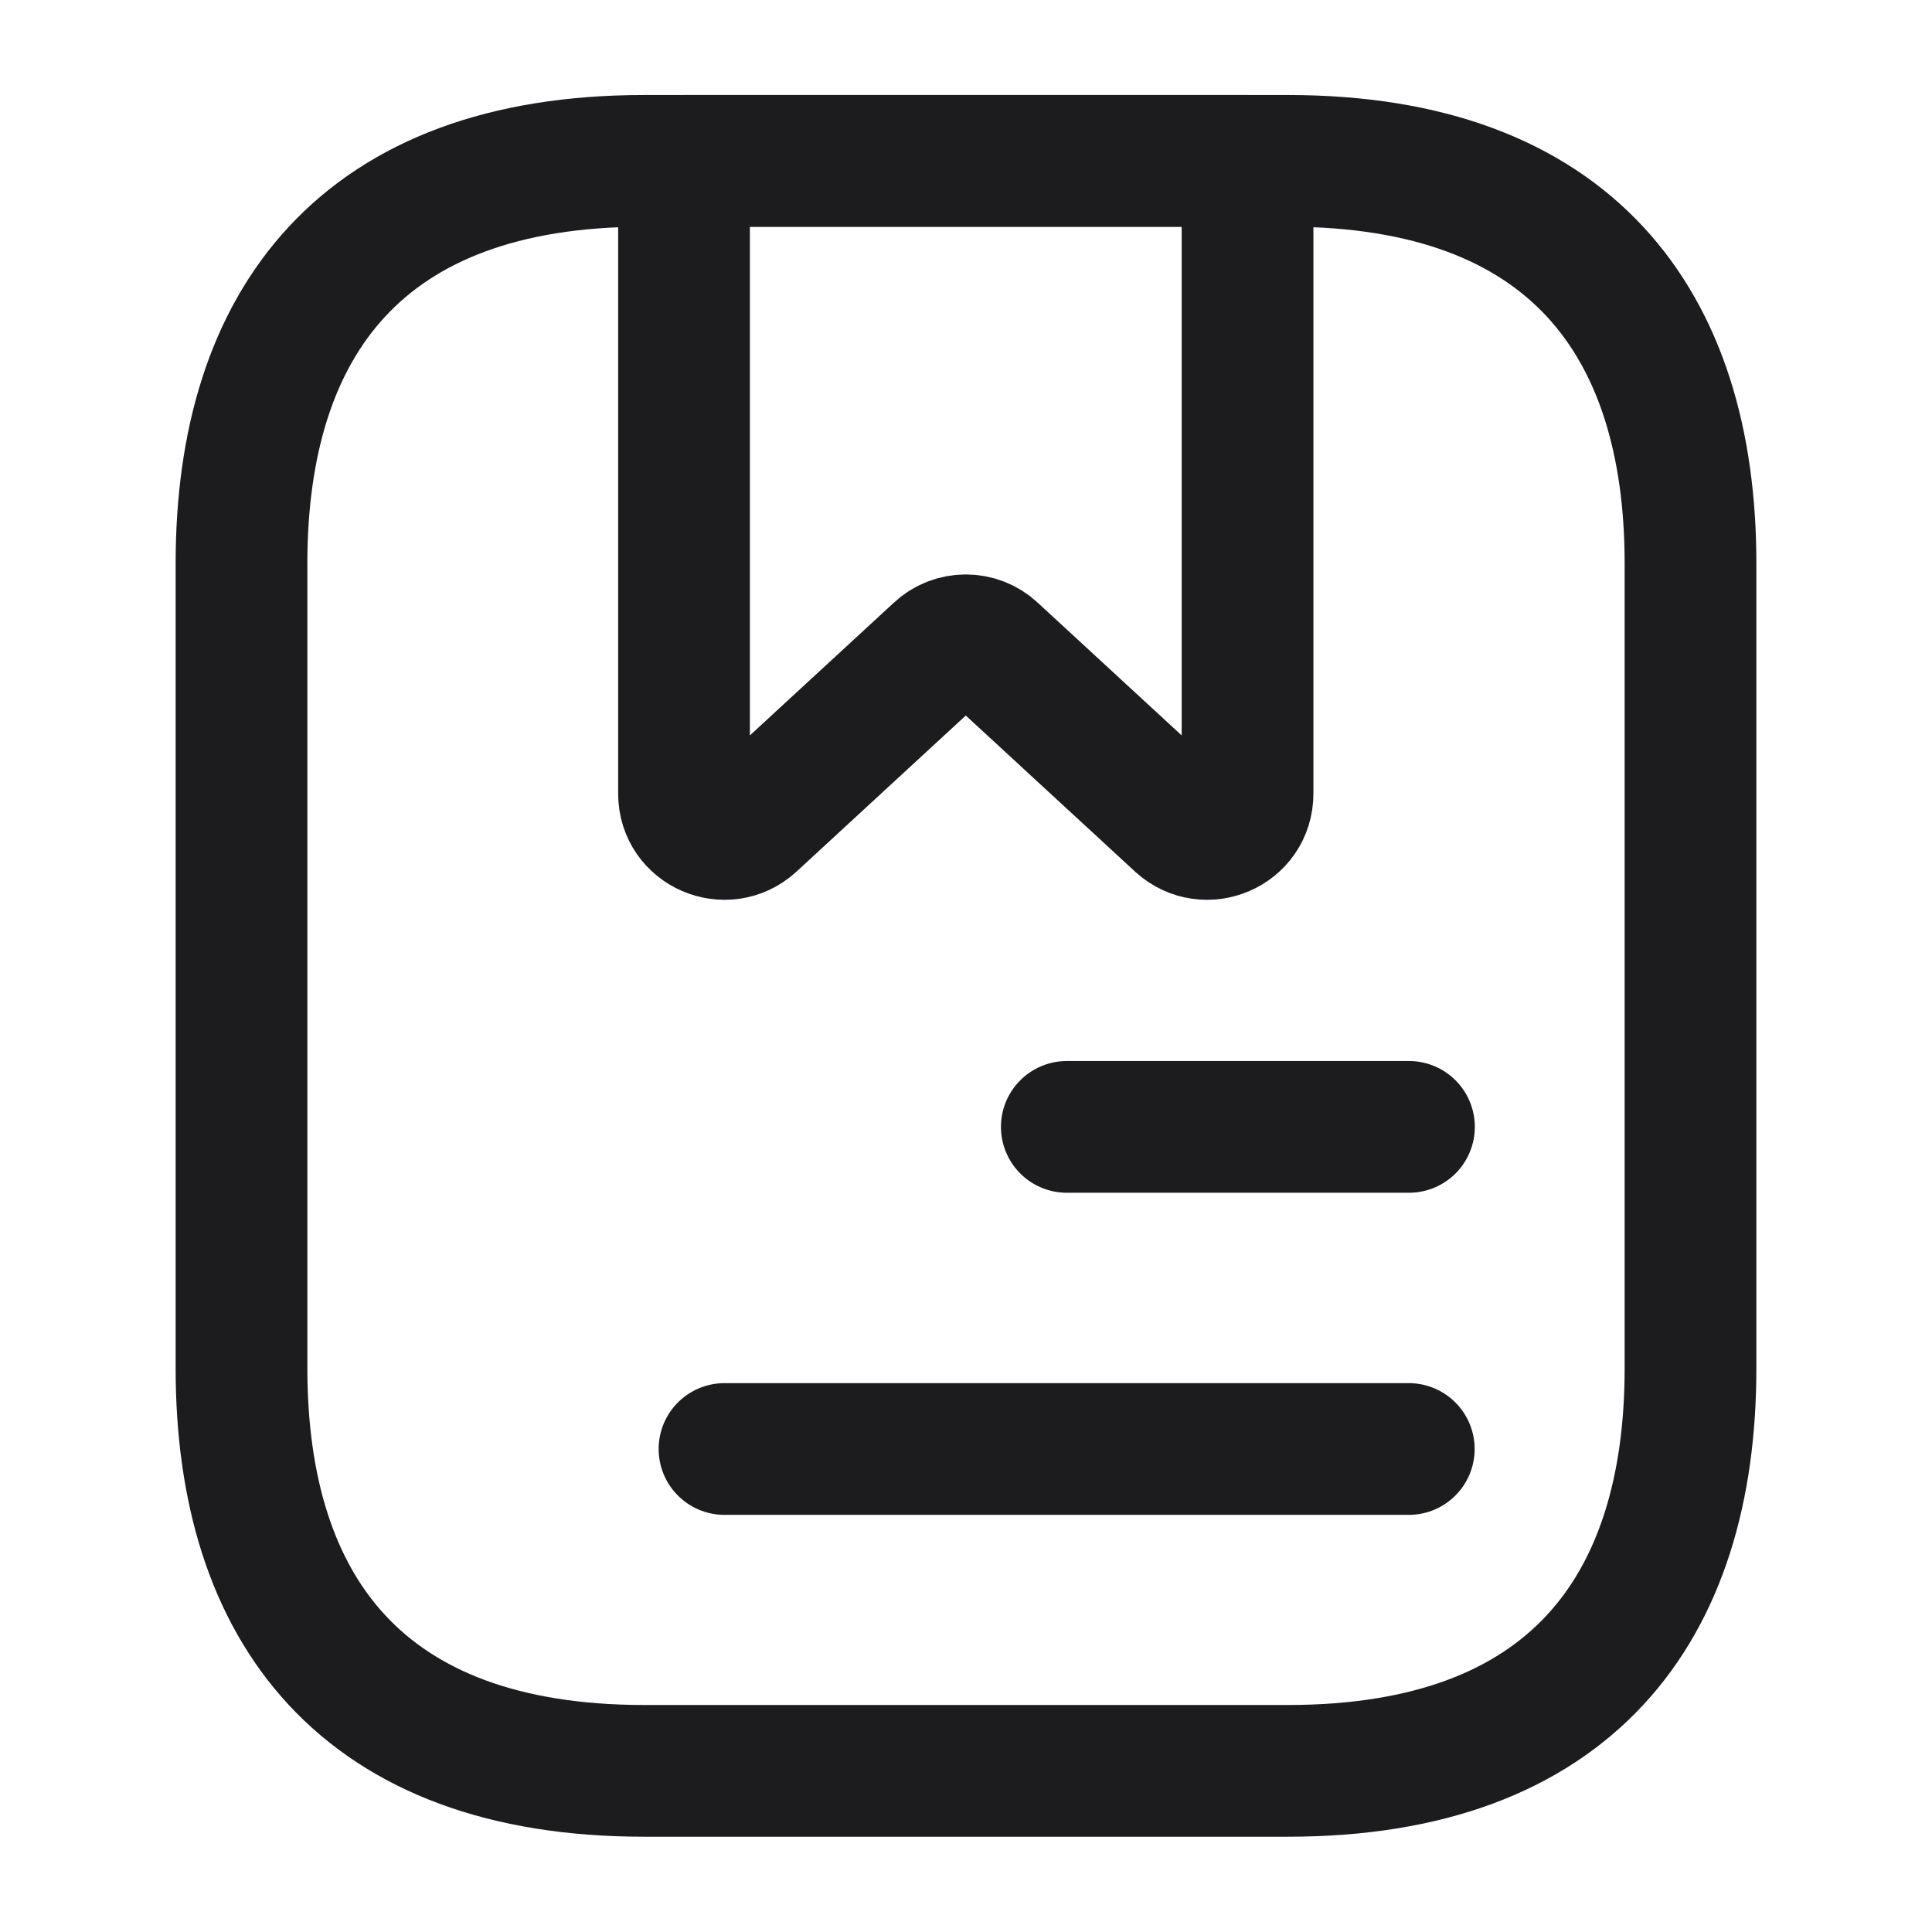 <svg width="22" height="22" viewBox="0 0 22 22" fill="none" xmlns="http://www.w3.org/2000/svg">
<path d="M19.25 6.415V15.582C19.25 18.332 17.875 20.165 14.667 20.165H7.333C4.125 20.165 2.75 18.332 2.75 15.582V6.415C2.75 3.665 4.125 1.832 7.333 1.832H14.667C17.875 1.832 19.25 3.665 19.25 6.415Z" stroke="#1C1B1E" stroke-width="1.5" stroke-miterlimit="10" stroke-linecap="round" stroke-linejoin="round"/>
<path d="M14.206 1.832V9.037C14.206 9.44 13.729 9.642 13.436 9.376L11.309 7.415C11.135 7.25 10.86 7.25 10.686 7.415L8.559 9.376C8.266 9.642 7.789 9.44 7.789 9.037V1.832H14.206Z" stroke="#1C1B1E" stroke-width="1.5" stroke-miterlimit="10" stroke-linecap="round" stroke-linejoin="round"/>
<path d="M12.148 12.832H16.044" stroke="#1C1B1E" stroke-width="1.5" stroke-miterlimit="10" stroke-linecap="round" stroke-linejoin="round"/>
<path d="M8.25 16.5H16.042" stroke="#1C1B1E" stroke-width="1.5" stroke-miterlimit="10" stroke-linecap="round" stroke-linejoin="round"/>
</svg>
